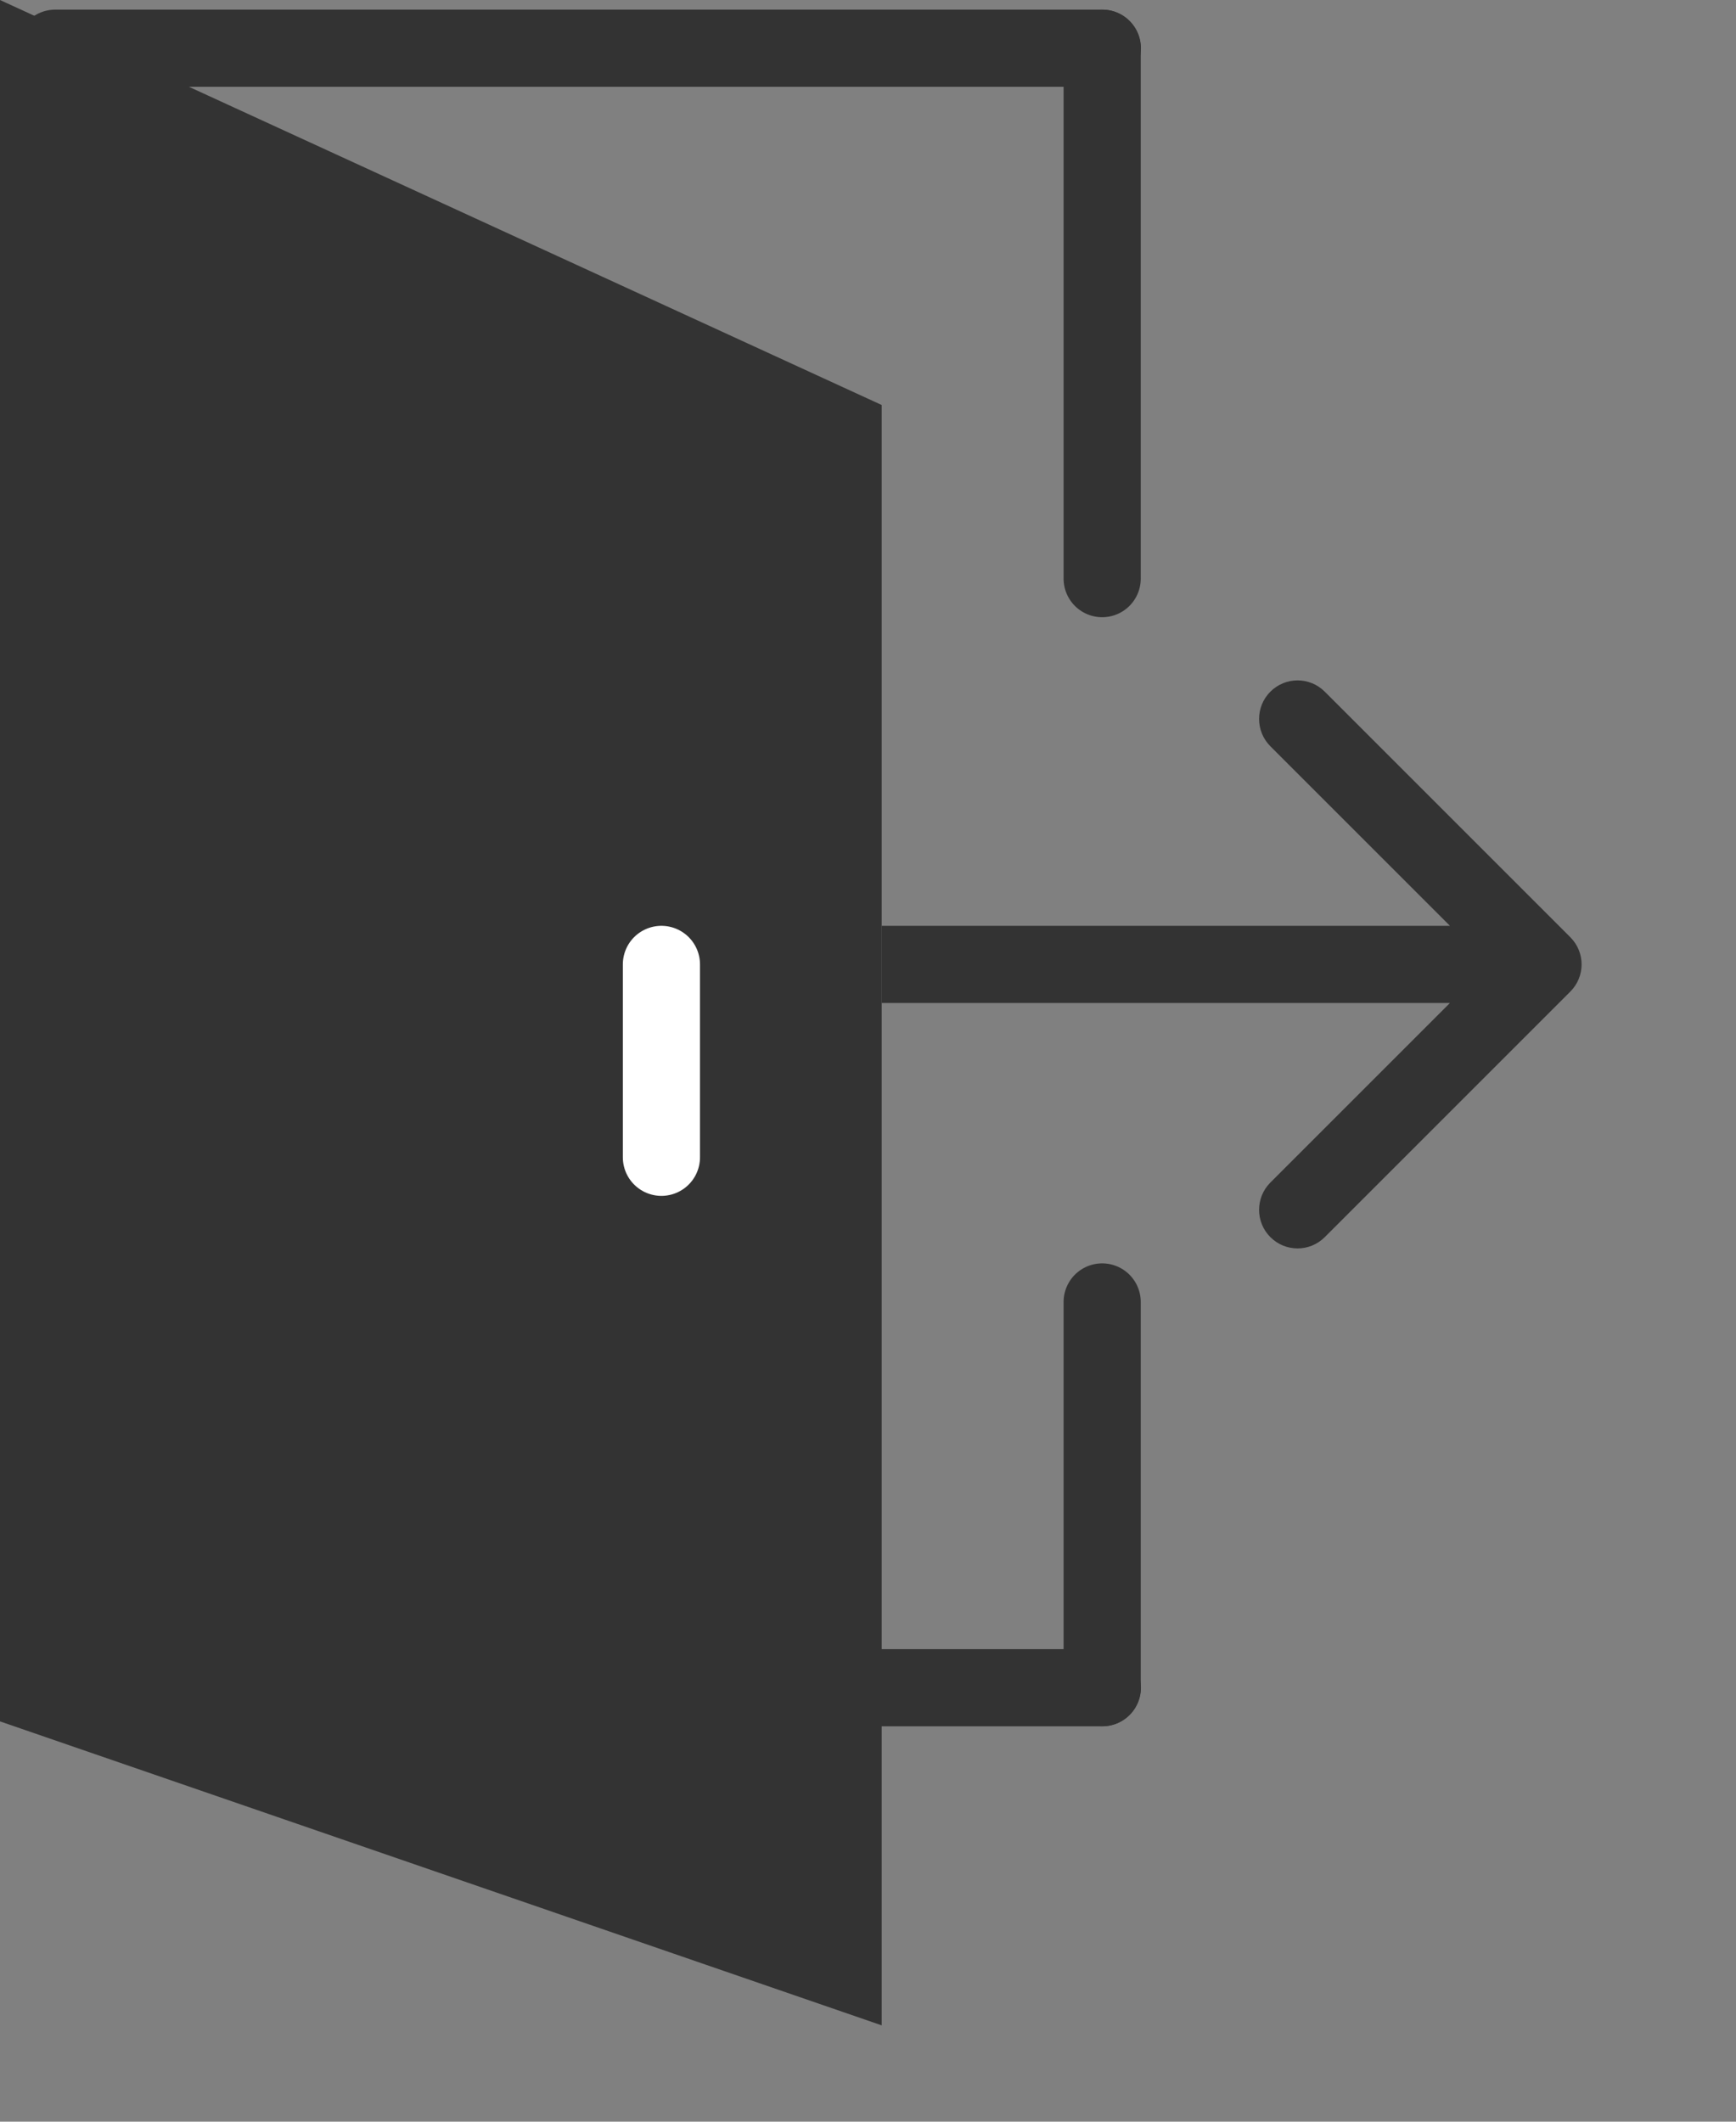 <svg width="9" height="11" viewBox="0 0 9 11" fill="none" xmlns="http://www.w3.org/2000/svg">
<rect x="0" y="0" width="9" height="11" fill="#808080" stroke="none"/>
<path d="M0.2 0.312L4.371 2.228L4.371 10.22L0.2 8.782L0.2 0.312Z" fill="#333333" stroke="#333333" stroke-width="0.4"/>
<path d="M3.429 5V6" stroke="white" stroke-width="0.4" stroke-linecap="round"/>
<path d="M0.286 0.25H5.715" stroke="#333333" stroke-width="0.4" stroke-linecap="round"/>
<path d="M5.714 3V0.25" stroke="#333333" stroke-width="0.4" stroke-linecap="round"/>
<path d="M0.286 8.75H5.715" stroke="#333333" stroke-width="0.4" stroke-linecap="round"/>
<path d="M5.714 6.75V8.75" stroke="#333333" stroke-width="0.4" stroke-linecap="round"/>
<path d="M8.141 5.141C8.219 5.063 8.219 4.937 8.141 4.859L6.868 3.586C6.79 3.508 6.664 3.508 6.586 3.586C6.508 3.664 6.508 3.791 6.586 3.869L7.717 5L6.586 6.131C6.508 6.209 6.508 6.336 6.586 6.414C6.664 6.492 6.79 6.492 6.868 6.414L8.141 5.141ZM4.571 5.2H8V4.8H4.571V5.2Z" fill="#333333"/>
</svg>

